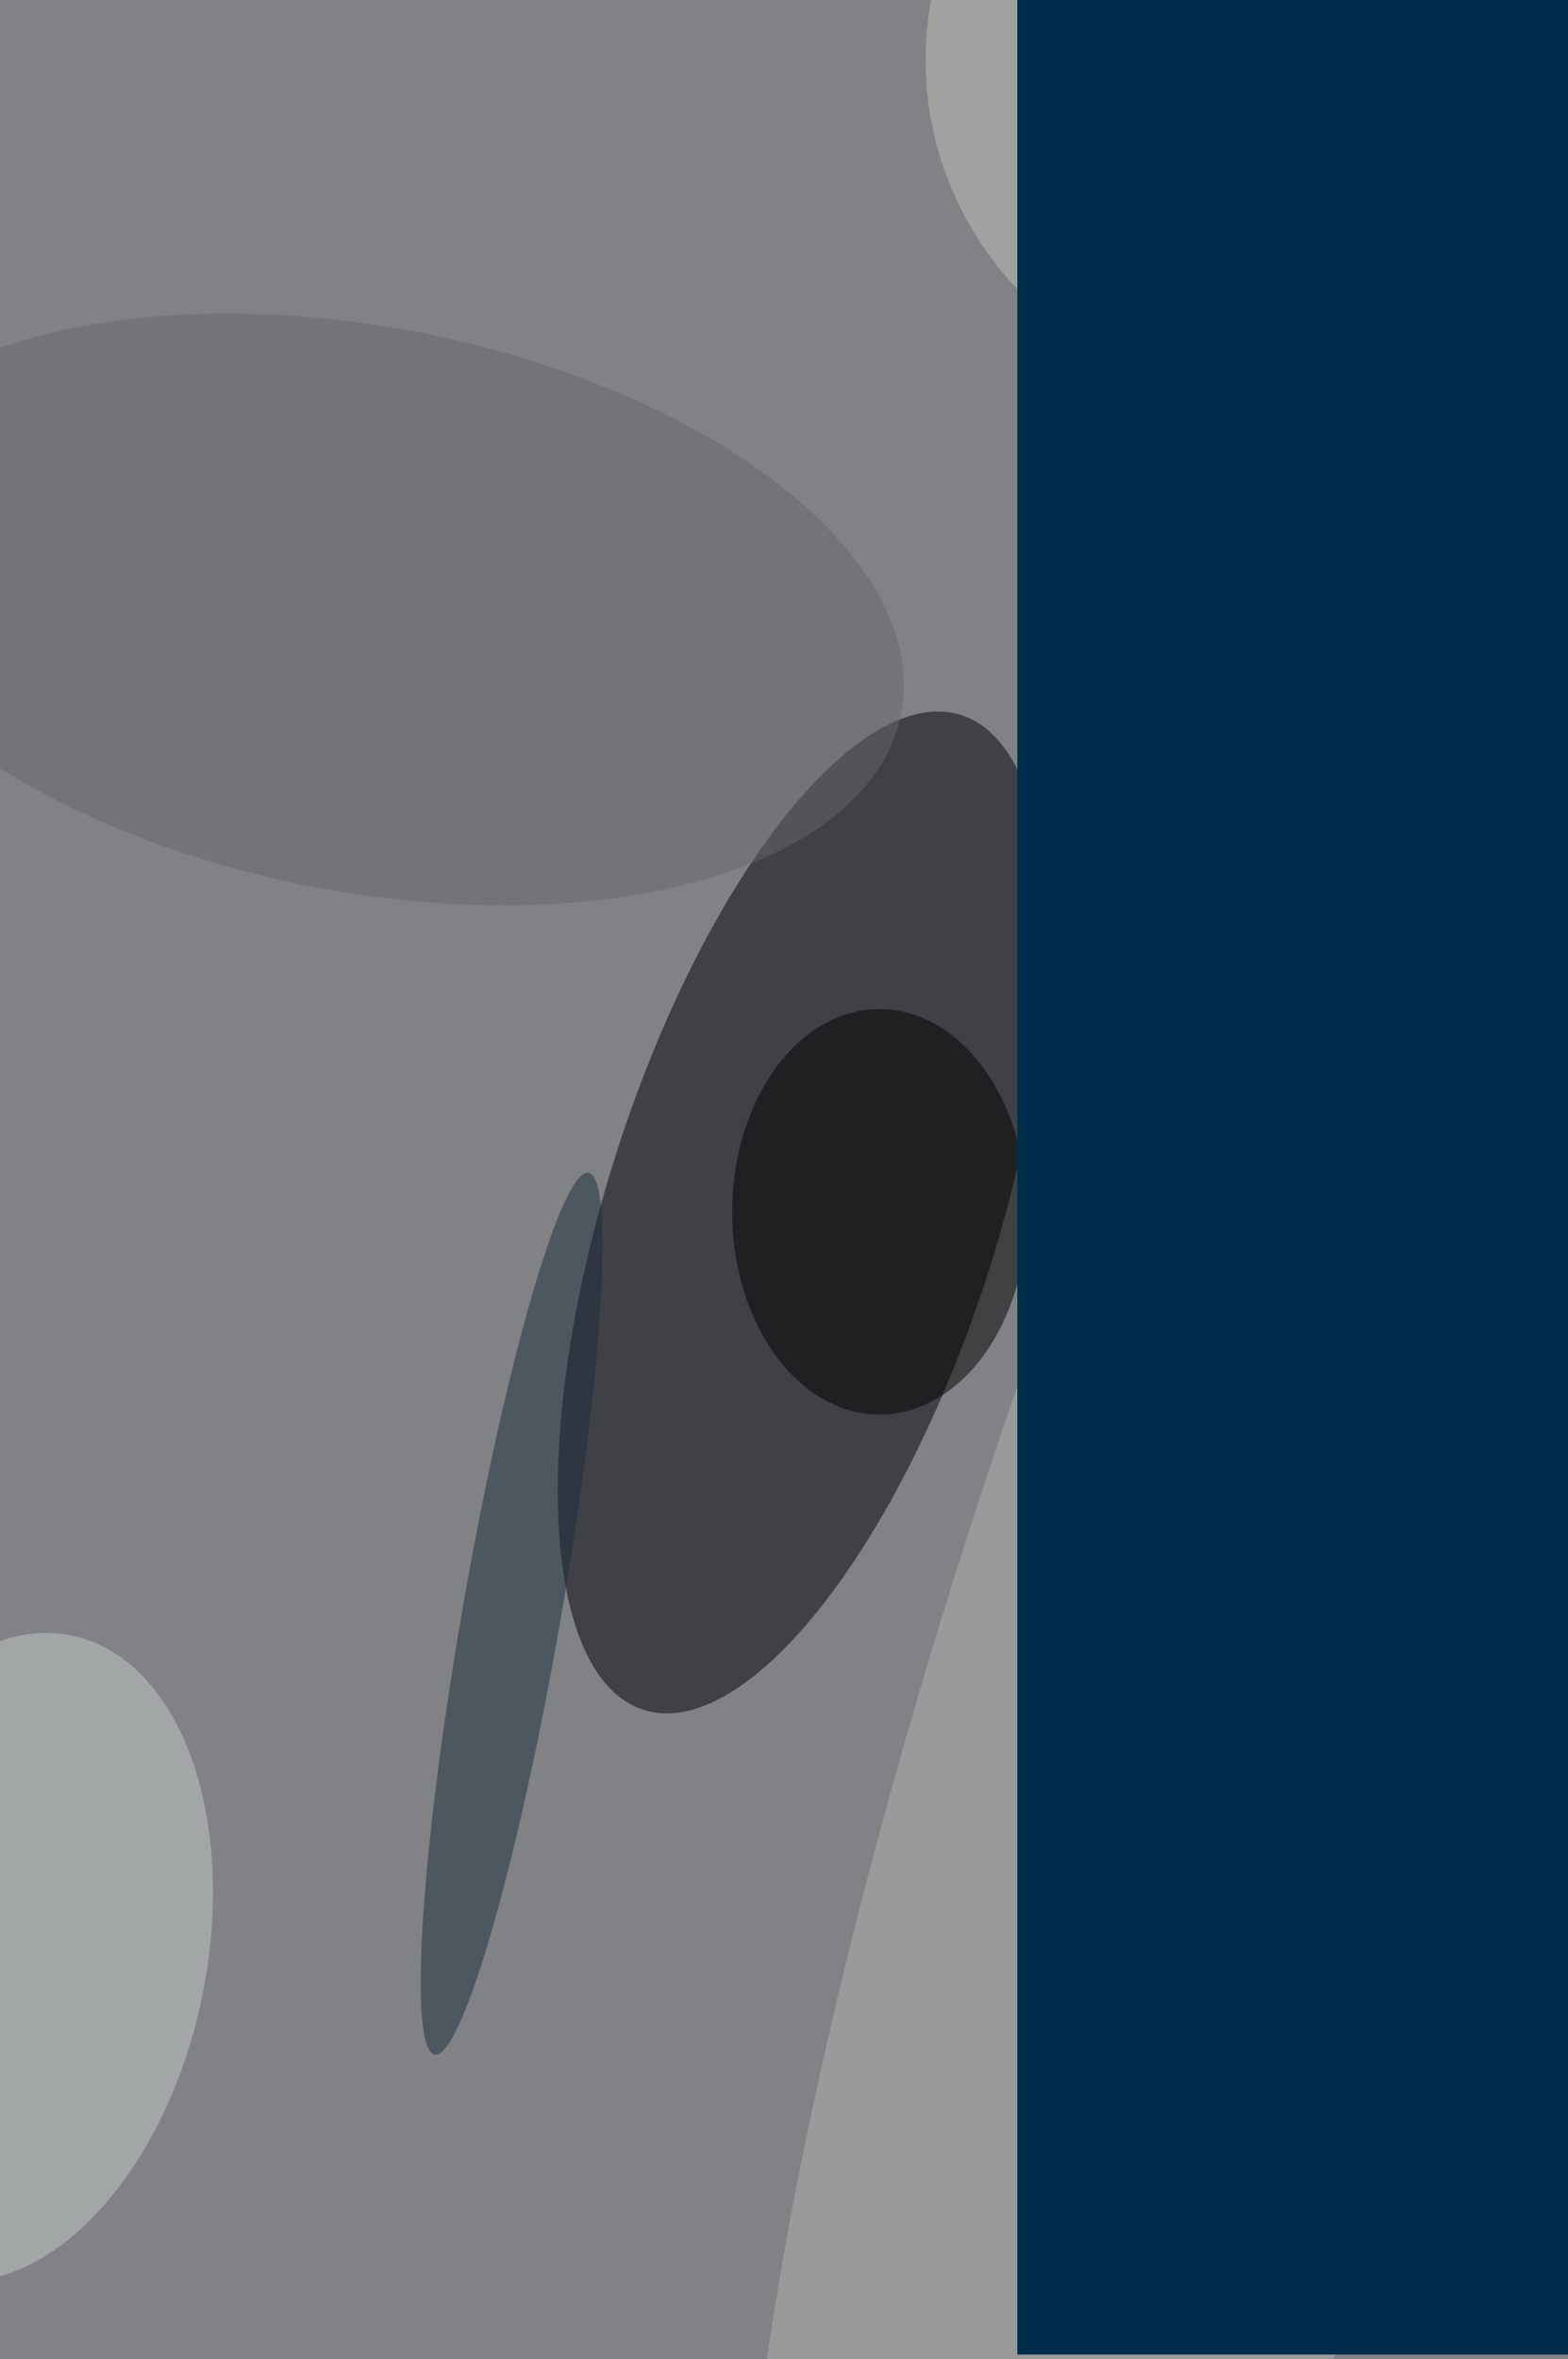 <svg xmlns="http://www.w3.org/2000/svg" viewBox="0 0 681 1024"><filter id="b"><feGaussianBlur stdDeviation="12" /></filter><path d="M0 0h681v1024H0z" fill="#818285" /><g filter="url(#b)" transform="scale(4) translate(0.5 0.5)"><g transform="translate(86.62 131.072) rotate(197.725) scale(21.203 56.662)"><ellipse fill="#00000b" fill-opacity=".502" cx="0" cy="0" rx="1" ry="1" /></g><g transform="translate(146.212 157.605) rotate(379.444) scale(36.754 169)"><ellipse fill="#b3b2b1" fill-opacity=".502" cx="0" cy="0" rx="1" ry="1" /></g><ellipse fill="#c2bfbb" fill-opacity=".502" cx="136" cy="6" rx="36" ry="36" /><ellipse fill="#000" fill-opacity=".502" cx="95" cy="131" rx="16" ry="22" /><g transform="translate(55.054 174.611) rotate(279.905) scale(48.565 5.343)"><ellipse fill="#1b2d3c" fill-opacity=".502" cx="0" cy="0" rx="1" ry="1" /></g><g transform="translate(0 211.887) rotate(11.89) scale(21.87 35.66)"><ellipse fill="#c6c9ca" fill-opacity=".502" cx="0" cy="0" rx="1" ry="1" /></g><g transform="translate(169 255) rotate(257) scale(40 34)"><path d="M0 0h681v1024H0z" fill="#002c4c" /></g><g transform="translate(39.175 65.64) rotate(190.978) scale(59.261 30.625)"><ellipse fill="#66666b" fill-opacity=".502" cx="0" cy="0" rx="1" ry="1" /></g></g></svg>